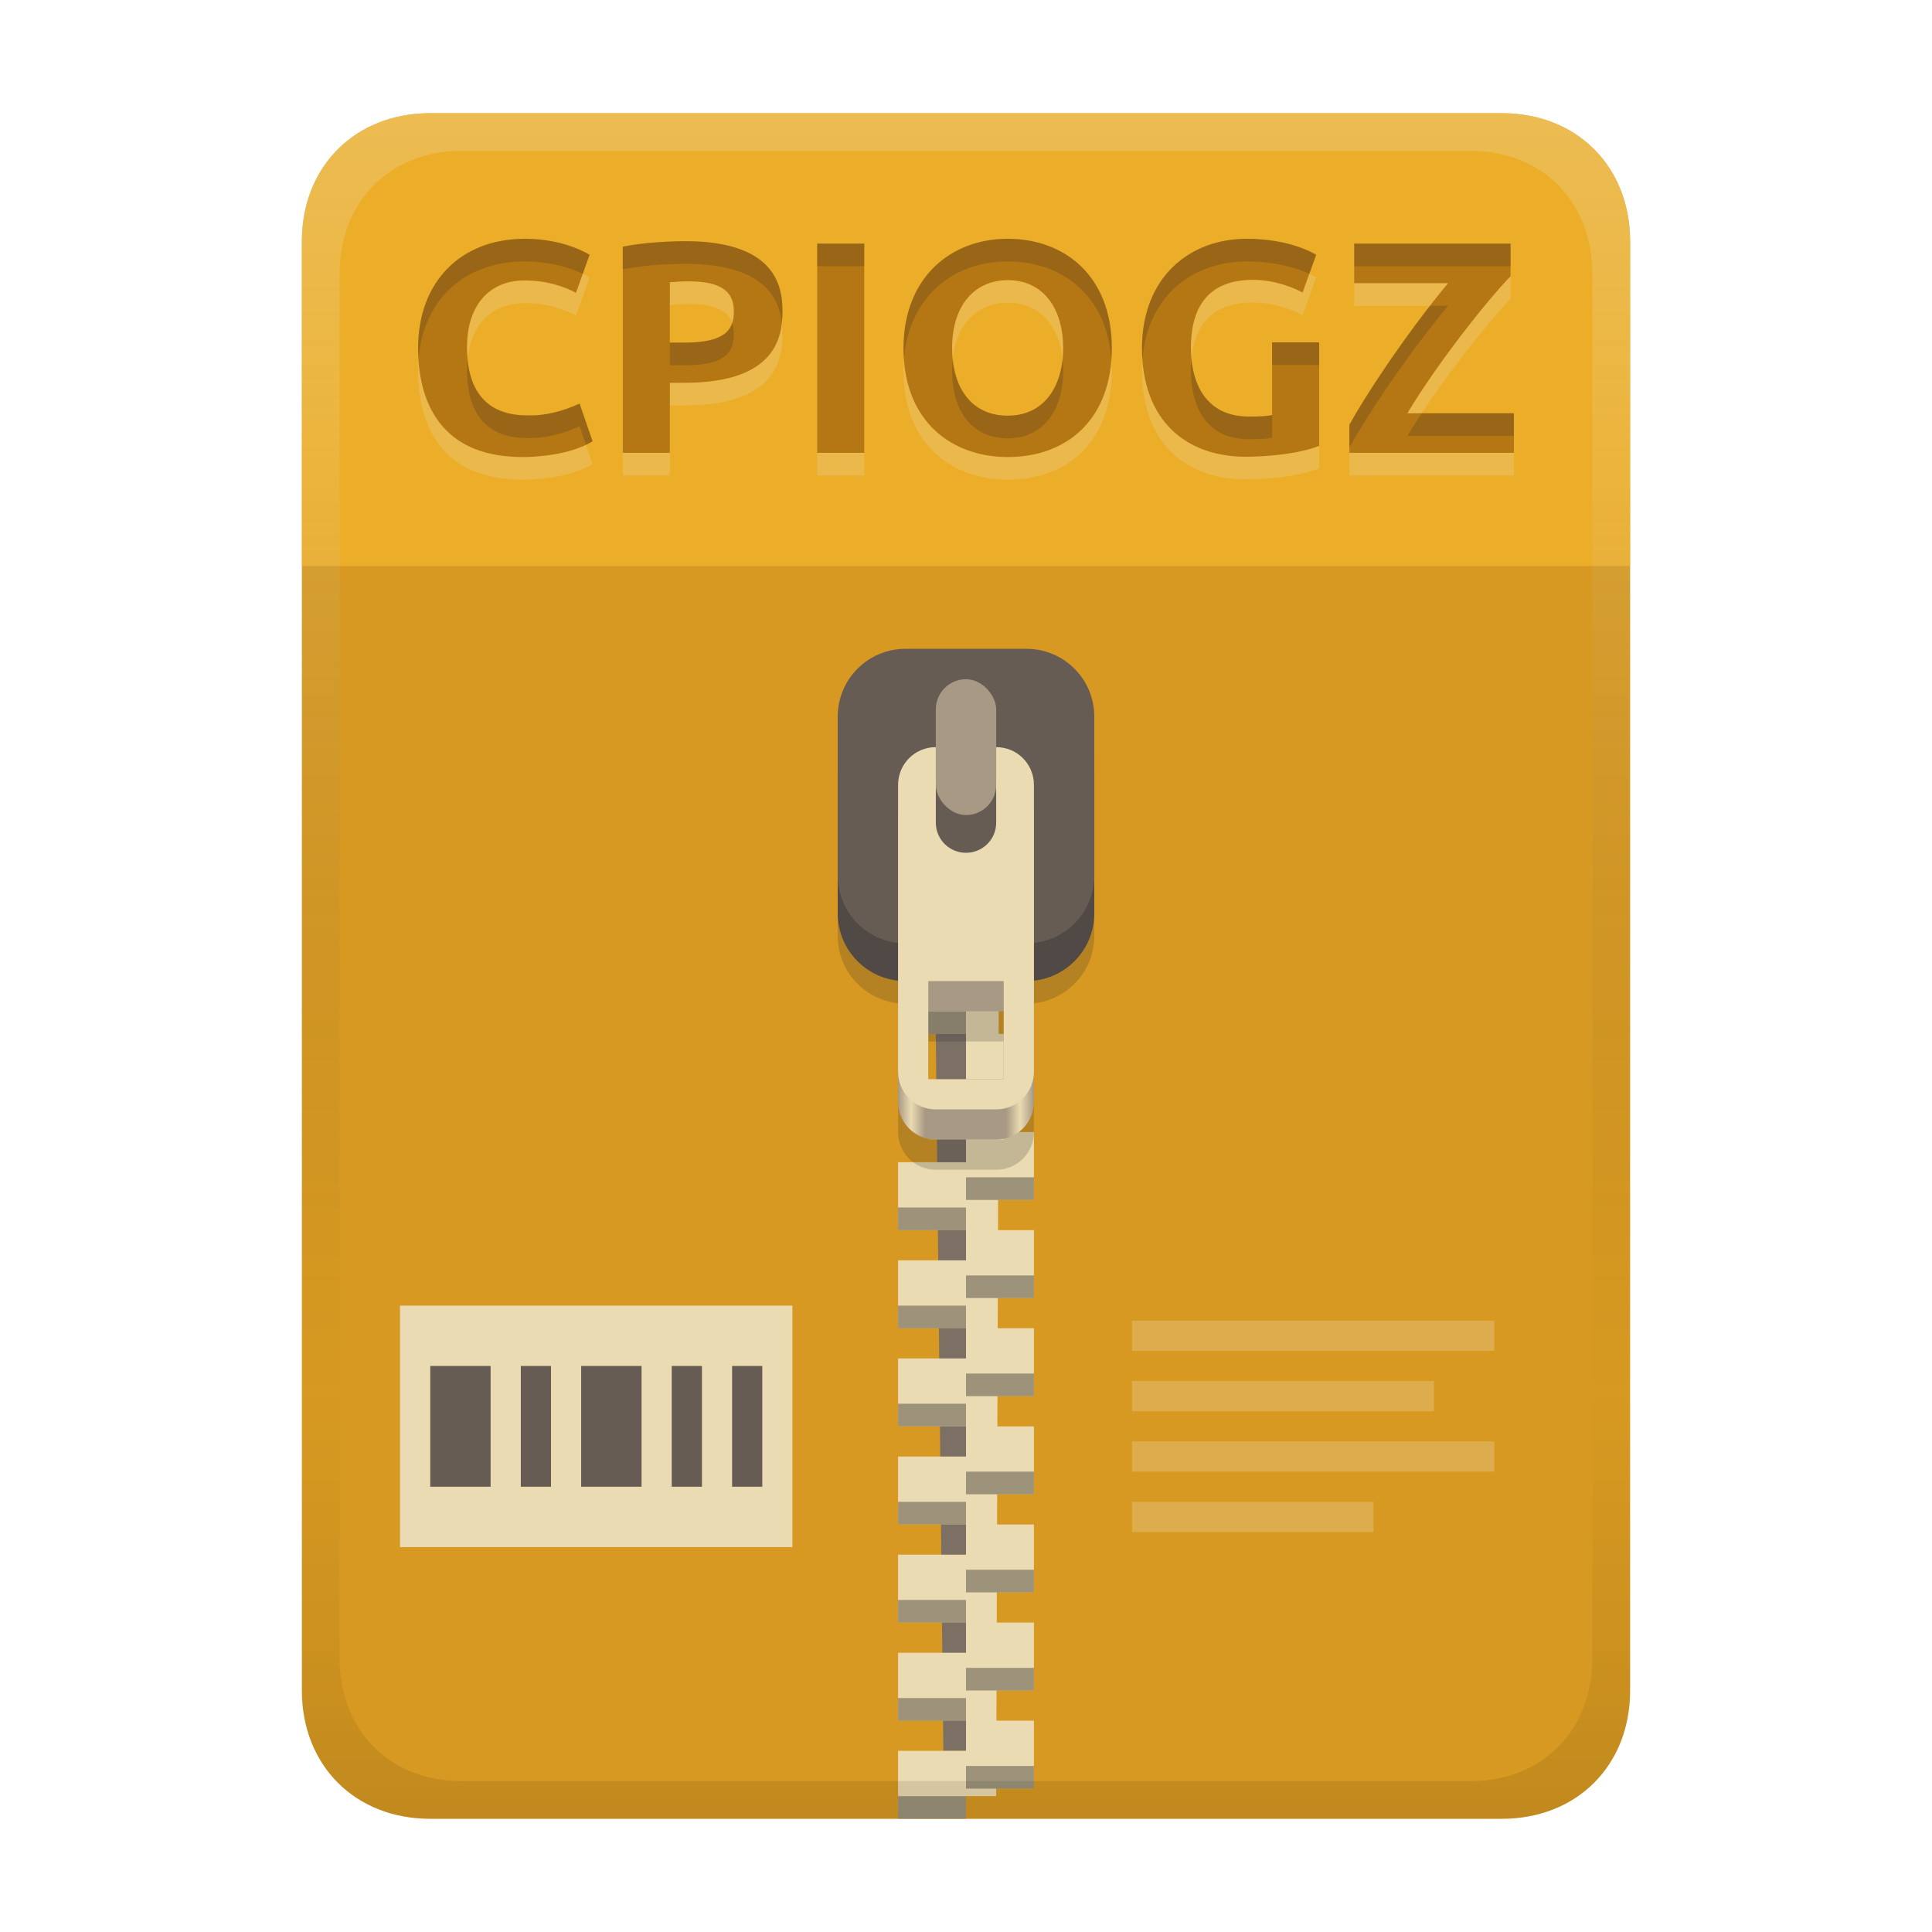 <svg width="256" height="256" fill="none" version="1.1" viewBox="0 0 256 256" xmlns="http://www.w3.org/2000/svg">
  <path d="m57 15c-9.939 0-17 7.059-17 17v192c0 9.939 7.059 17 17 17h142c9.941 0 17-7.061 17-17v-192c0-9.941-7.061-17-17-17z" fill="url(#linearGradient26)" stroke-linecap="round" stroke-linejoin="round" stroke-miterlimit="0" style="paint-order:markers fill stroke"/>
  <path transform="translate(0,-2)" d="m53 175h52v32h-52z" fill="#ebdbb2"/>
  <path transform="translate(0,-2)" d="m57.01 183v16h7.998v-16zm12 0v16h3.999v-16zm7.998 0v16h8.001v-16zm12 0v16h4.003v-16zm8.001 0v16h3.999v-16z" fill="#665c54"/>
  <path transform="translate(0,-2)" d="m150 177v3.999h48v-3.999zm0 7.997v4.003h40v-4.003zm0 8.002v3.999h48v-3.999zm0 8.001v3.999h32v-3.999z" fill="#ebdbb2" opacity=".3"/>
  <defs>
    <linearGradient id="linearGradient26" x1="-160" x2="-160" y2="226" gradientTransform="translate(267,15)" gradientUnits="userSpaceOnUse">
      <stop stop-color="#d79921" offset="0"/>
      <stop stop-color="#d79921" offset="1"/>
    </linearGradient>
    <linearGradient id="linearGradient30" x1="119" x2="137" y1="127" y2="127" gradientUnits="userSpaceOnUse">
      <stop stop-color="#a89984" offset="0"/>
      <stop stop-color="#ebdbb2" offset=".096"/>
      <stop stop-color="#a89984" offset=".199"/>
      <stop stop-color="#a89984" offset=".796"/>
      <stop stop-color="#ebdbb2" offset=".898"/>
      <stop stop-color="#a89984" offset="1"/>
    </linearGradient>
    <linearGradient id="linearGradient23" x1="128" x2="128" y1="15" y2="241" gradientTransform="translate(-1.1e-4)" gradientUnits="userSpaceOnUse">
      <stop stop-color="#ebdbb2" stop-opacity=".3" offset="0"/>
      <stop stop-color="#ebdbb2" stop-opacity=".15" offset=".2"/>
      <stop stop-opacity="0" offset=".75"/>
      <stop stop-opacity=".051" offset=".9"/>
      <stop stop-opacity=".102" offset="1"/>
    </linearGradient>
  </defs>
  <path d="m128 137h-4l1 95h3z" fill="#7c6f64"/>
  <path d="m128 124v4h-9v9h9v7h-9l2 4 7 2v4h-9v9h9v4h-9v9h9v4h-9v9h9v4h-9v9h9v4h-9v9h9v4h-9v9h9v4h-9v9h9v-3h4l4e-3 -1h4.996v-9h-4.969l0.014-4h4.955v-9h-4.926l0.012-4h4.914v-9h-4.885l0.014-4h4.871v-9h-4.844l0.014-4h4.83v-9h-4.801l0.012-4h4.789v-9h-4.76l0.014-4h4.746v-9h-4.719l0.014-4h4.705v-9h-4.676l0.012-4h4.664v-9h-4.635z" fill="#ebdbb2"/>
  <path d="m119 134v3h9v-3zm9 9v3h9v-3zm0 13v3h9v-3zm-9 4v3h9v-3zm9 9v3h9v-3zm-9 4v3h9v-3zm9 9v3h9v-3zm-9 4v3h9v-3zm9 9v3h9v-3zm-9 4v3h9v-3zm9 9v3h9v-3zm-9 4v3h9v-3zm9 9v3h9v-3zm-9 4v3h9v-3zm9 9v3h9v-3zm-9 4v3h9v-3z" fill="#282828" opacity=".4" style="paint-order:markers fill stroke"/>
  <path d="m120 93.971c-4.986 0-9 4.014-9 9v21.029c0 4.647 3.489 8.446 8 8.941v17.059c0 2.77 2.23 5 5 5h8c2.77 0 5-2.23 5-5v-17.059c4.511-0.495 8-4.294 8-8.941v-21.029c0-4.986-4.014-9-9-9zm3 44.029h10v13h-10z" fill="#282828" opacity=".2" style="paint-order:markers fill stroke"/>
  <path d="m120 90.97h16c4.986 0 9 4.014 9 9v21.03c0 4.986-4.014 9-9 9h-16c-4.986 0-9-4.014-9-9v-21.03c0-4.986 4.014-9 9-9z" fill="#504945" style="paint-order:markers fill stroke"/>
  <path d="m120 85.97h16c4.986 0 9 4.014 9 9v21.03c0 4.986-4.014 9-9 9h-16c-4.986 0-9-4.014-9-9v-21.03c0-4.986 4.014-9 9-9z" fill="#665c54" style="paint-order:markers fill stroke"/>
  <rect x="124" y="90" width="8" height="18" ry="4" fill="#a89984" style="paint-order:markers fill stroke"/>
  <path d="m124 103c-2.77 0-5 2.23-5 5v38c0 2.77 2.23 5 5 5h8c2.77 0 5-2.23 5-5v-38c0-2.77-2.23-5-5-5v10c0 2.216-1.784 4-4 4s-4-1.784-4-4zm-1 31h10v12h-10z" fill="url(#linearGradient30)" style="paint-order:markers fill stroke"/>
  <path d="m124 99c-2.77 0-5 2.23-5 5v38c0 2.77 2.23 5 5 5h8c2.77 0 5-2.23 5-5v-38c0-2.77-2.23-5-5-5v10c0 2.216-1.784 4-4 4s-4-1.784-4-4zm-1 31h10v13h-10z" fill="#ebdbb2" style="paint-order:markers fill stroke"/>
  <path d="m57 15c-9.939 0-17 7.059-17 17v43h176v-43c0-9.941-7.061-17-17-17z" fill="#fabd2f" opacity=".6" stroke-linecap="round" stroke-linejoin="round" stroke-miterlimit="0" style="paint-order:markers fill stroke"/>
  <path d="m69.24 63.56c-11.917 0-13.84-8.776-13.84-14.44 0-8.71 5.577-14.48 14.16-14.48 4.986 0 8.126 1.849 8.56 2.12l-1.8 5.04c-1.62-0.861-3.9-1.64-6.84-1.64-4.571 0-7.6 3.227-7.6 8.84 0 7.377 4.165 9.04 7.92 9.04 2.47 0.084 4.78-0.554 7-1.56l1.72 5c-3.204 1.942-7.974 2.08-9.28 2.08zm21.6-28.6c12.379 0 12.84 6.501 12.84 9.32 0 3.329-0.85 9.44-12.96 9.44h-1.96v9.28h-6.24v-27.32c3.003-0.589 6.447-0.72 8.32-0.72zm0.4 5.32c-0.951 0-1.849 0.067-2.48 0.12v8h1.96c5.667 0 6.52-1.933 6.52-4.16 0-2.719-1.832-3.96-6-3.96zm17.04-5h6.24v27.72h-6.24zm17.88 13.84c0 5.662 2.883 8.96 7.36 8.96 4.878 0 7.36-3.927 7.36-8.96 0-4.908-2.387-9-7.36-9-4.175 0-7.36 3.109-7.36 9zm21.16 0c0 9.292-5.78 14.44-13.8 14.44-7.198 0-13.8-4.518-13.8-14.44 0-9.283 6.202-14.48 13.8-14.48 7.624 0 13.8 4.991 13.8 14.48zm18.72-9.04c-6.242 0-8.24 3.965-8.24 9.04 0 4.958 2.199 9.08 7.68 9.08 1.759 0 2.521-0.08 3.08-0.2v-9.64h6.24v13.72c-3.541 1.391-8.981 1.44-9.72 1.44-7.958 0-13.76-4.835-13.76-14.4 0-9.31 6.235-14.48 13.88-14.48 5.664 0 8.888 1.925 9.2 2.12l-1.8 5c-0.981-0.521-3.505-1.68-6.56-1.68zm34.12-0.48c-3.239 3.341-9.748 11.606-13.68 18.16h14.12v5.24h-21.8v-3.72c1.948-3.549 7.186-11.657 13.08-18.76h-12.44v-5.24h20.72z" fill="#ebdbb2" opacity=".25" aria-label="CPIOGZ"/>
  <path d="m69.24 60.56c-11.917 0-13.84-8.776-13.84-14.44 0-8.71 5.577-14.48 14.16-14.48 4.986 0 8.126 1.849 8.56 2.12l-1.8 5.04c-1.62-0.861-3.9-1.64-6.84-1.64-4.571 0-7.6 3.227-7.6 8.84 0 7.377 4.165 9.04 7.92 9.04 2.47 0.084 4.78-0.554 7-1.56l1.72 5c-3.204 1.942-7.974 2.08-9.28 2.08zm21.6-28.6c12.379 0 12.84 6.501 12.84 9.32 0 3.329-0.85 9.44-12.96 9.44h-1.96v9.28h-6.24v-27.32c3.003-0.589 6.447-0.72 8.32-0.72zm0.4 5.32c-0.951 0-1.849 0.067-2.48 0.12v8h1.96c5.667 0 6.52-1.933 6.52-4.16 0-2.719-1.832-3.96-6-3.96zm17.04-5h6.24v27.72h-6.24zm17.88 13.84c0 5.662 2.883 8.96 7.36 8.96 4.878 0 7.36-3.927 7.36-8.96 0-4.908-2.387-9-7.36-9-4.175 0-7.36 3.109-7.36 9zm21.16 0c0 9.292-5.78 14.44-13.8 14.44-7.198 0-13.8-4.518-13.8-14.44 0-9.283 6.202-14.48 13.8-14.48 7.624 0 13.8 4.991 13.8 14.48zm18.72-9.04c-6.242 0-8.24 3.965-8.24 9.04 0 4.958 2.199 9.08 7.68 9.08 1.759 0 2.521-0.08 3.08-0.2v-9.64h6.24v13.72c-3.541 1.391-8.981 1.44-9.72 1.44-7.958 0-13.76-4.835-13.76-14.4 0-9.31 6.235-14.48 13.88-14.48 5.664 0 8.888 1.925 9.2 2.12l-1.8 5c-0.981-0.521-3.505-1.68-6.56-1.68zm34.12-0.48c-3.239 3.341-9.748 11.606-13.68 18.16h14.12v5.24h-21.8v-3.72c1.948-3.549 7.186-11.657 13.08-18.76h-12.44v-5.24h20.72z" fill="#b57614" aria-label="CPIOGZ"/>
  <path d="m69.561 31.641c-8.583 0-14.16 5.769-14.16 14.479 0 0.439 0.038 0.923 0.064 1.395 0.647-7.806 6.052-12.873 14.096-12.873 3.681 0 6.336 1.004 7.658 1.641l0.9-2.522c-0.434-0.272-3.572-2.119-8.559-2.119zm63.959 0c-7.598 0-13.799 5.195-13.799 14.479 0 0.519 0.027 1.016 0.062 1.506 0.633-8.341 6.558-12.984 13.736-12.984 7.223 0 13.137 4.487 13.74 13.027 0.037-0.504 0.06-1.018 0.06-1.549 0-9.489-6.177-14.479-13.801-14.479zm31.68 0c-7.645 0-13.879 5.169-13.879 14.479 0 0.544 0.024 1.069 0.061 1.582 0.605-8.41 6.573-13.061 13.818-13.061 4.124 0 6.936 1.014 8.291 1.645l0.91-2.525c-0.312-0.195-3.538-2.119-9.201-2.119zm-74.359 0.32c-1.873 0-5.317 0.13-8.32 0.719v3c3.003-0.589 6.447-0.719 8.32-0.719 10.53 0 12.419 4.69 12.754 7.83 0.059-0.539 0.086-1.054 0.086-1.512 0-2.819-0.461-9.318-12.84-9.318zm17.439 0.318v3h6.24v-3zm71.16 0v3h20.721v-3zm10.037 8.24c-4.876 6.266-8.998 12.703-10.676 15.76v3c1.948-3.549 7.186-11.657 13.08-18.76zm-92.467 2.328c-0.512 1.474-2.057 2.553-6.289 2.553h-1.961v3h1.961c5.667 0 6.519-1.933 6.519-4.16 0-0.524-0.091-0.977-0.23-1.393zm71.551 2.512v3h6.24v-3zm-42.307 2.166c-0.056 0.509-0.094 1.034-0.094 1.594 0 5.662 2.882 8.961 7.359 8.961 4.878 0 7.361-3.928 7.361-8.961 0-0.517-0.043-1.017-0.096-1.512-0.453 4.293-2.883 7.473-7.266 7.473-4.086 0-6.815-2.771-7.266-7.555zm31.629 0.037c-0.047 0.507-0.082 1.022-0.082 1.557 0 4.958 2.198 9.08 7.68 9.08 1.759 0 2.522-0.08 3.08-0.199v-3c-0.559 0.12-1.321 0.199-3.08 0.199-4.936 0-7.194-3.351-7.598-7.637zm-95.91 0.131c-0.04 0.428-0.092 0.846-0.092 1.307 0 7.377 4.165 9.039 7.92 9.039 2.47 0.084 4.78-0.552 7-1.559l0.842 2.449c0.298-0.142 0.599-0.281 0.877-0.449l-1.719-5c-2.22 1.006-4.53 1.643-7 1.559-3.446 0-7.227-1.414-7.828-7.346zm126.41 7.066c-0.675 1.022-1.323 2.031-1.904 3h14.119v-3z" fill="#282828" opacity=".2"/>
  <path d="m57 15c-9.939 0-17 7.059-17 17v192c0 9.939 7.059 17 17 17h142c9.941 0 17-7.061 17-17v-192c0-9.941-7.061-17-17-17zm4.033 5h133.93c9.375 0 16.033 6.747 16.033 16.248v183.5c0 9.499-6.657 16.248-16.033 16.248h-133.93c-9.376 0-16.033-6.749-16.033-16.248v-183.5c0-9.501 6.659-16.248 16.033-16.248z" fill="url(#linearGradient23)" style="paint-order:markers fill stroke"/>
</svg>
